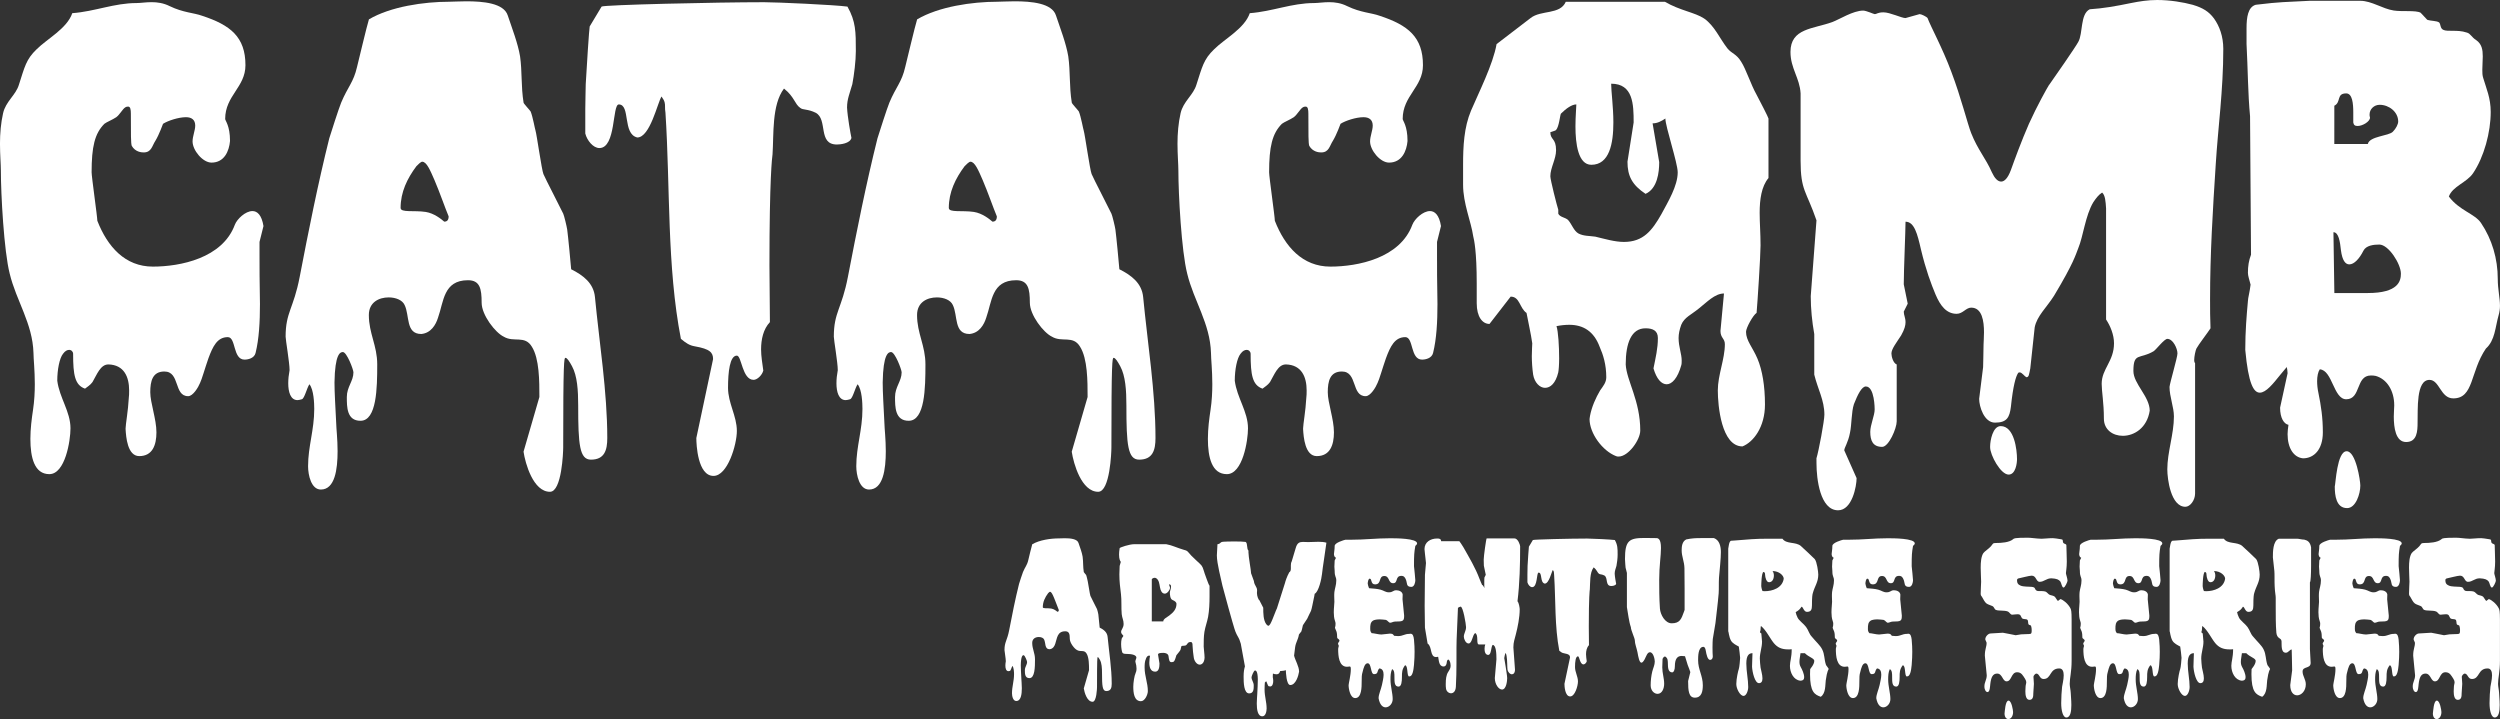 <?xml version="1.0" encoding="UTF-8" standalone="no"?>
<!-- Created with Inkscape (http://www.inkscape.org/) -->

<svg
   width="96.063mm"
   height="27.632mm"
   viewBox="0 0 96.063 27.632"
   version="1.1"
   id="svg5"
   xmlns="http://www.w3.org/2000/svg"
   xmlns:svg="http://www.w3.org/2000/svg">
  <rect x="0" y="0" width="96.063" height="27.632" fill="#333333" stroke="none"/>
  <defs
     id="defs2" />
  <g
     id="layer1"
     transform="translate(-43.644,-130.222)">
    <g
       aria-label="CATACOMB"
       id="text1516"
       style="font-size:16.933px;font-family:'Pieces NFI';-inkscape-font-specification:'Pieces NFI, Normal';fill:#ffffff;stroke-width:0.265">
      <path
         d="m 47.81,144.225 c 0.61,0.017 0.796,0.491 0.796,0.999 0,0.102 0,0.203 -0.017,0.339 -0.017,0.389 -0.119,0.982 -0.119,1.118 v 0.034 c 0.017,0.288 0.068,1.033 0.525,1.033 0.508,0 0.66,-0.423 0.66,-0.914 0,-0.508 -0.237,-1.135 -0.237,-1.541 0,-0.423 0.085,-0.796 0.542,-0.796 0.61,0 0.356,0.948 0.914,0.948 0.186,0 0.389,-0.339 0.457,-0.508 0.068,-0.135 0.186,-0.559 0.322,-0.948 0.169,-0.457 0.339,-0.813 0.745,-0.813 0.322,0 0.186,0.864 0.643,0.864 0.135,0 0.373,-0.051 0.423,-0.254 0.135,-0.542 0.169,-1.202 0.169,-1.88 -0.017,-0.897 -0.017,-1.405 -0.017,-1.863 v -0.525 l 0.152,-0.61 c -0.068,-0.423 -0.237,-0.576 -0.423,-0.576 -0.271,0 -0.593,0.305 -0.677,0.525 -0.474,1.287 -2.1,1.609 -3.15,1.609 -1.067,0 -1.744,-0.762 -2.134,-1.761 0,-0.152 -0.22,-1.693 -0.22,-1.863 0,-0.982 0.119,-1.49 0.491,-1.863 0.085,-0.068 0.305,-0.152 0.457,-0.254 0.135,-0.102 0.237,-0.305 0.339,-0.373 0.051,-0.034 0.085,-0.034 0.119,-0.034 0.085,0 0.102,0.119 0.102,0.271 0,0.813 0,1.135 0.034,1.236 0.135,0.237 0.373,0.254 0.457,0.254 0.305,0 0.322,-0.254 0.457,-0.457 0.135,-0.22 0.288,-0.643 0.288,-0.643 0.186,-0.119 0.593,-0.254 0.881,-0.254 0.22,0 0.356,0.102 0.356,0.322 0,0.186 -0.102,0.406 -0.102,0.61 0,0.339 0.389,0.813 0.728,0.813 0.491,0 0.677,-0.44 0.711,-0.83 0,-0.593 -0.186,-0.779 -0.186,-0.847 0,-0.897 0.779,-1.219 0.779,-2.066 0,-1.084 -0.576,-1.541 -1.659,-1.897 -0.322,-0.119 -0.728,-0.119 -1.253,-0.373 -0.237,-0.119 -0.474,-0.152 -0.694,-0.152 -0.22,0 -0.423,0.034 -0.576,0.034 -0.864,0 -1.592,0.322 -2.472,0.389 -0.203,0.593 -0.965,0.982 -1.372,1.389 -0.406,0.389 -0.457,0.677 -0.677,1.355 -0.119,0.406 -0.508,0.643 -0.61,1.101 -0.085,0.373 -0.119,0.779 -0.119,1.168 0,0.423 0.034,0.796 0.034,1.033 0,0.914 0.119,3.099 0.339,3.962 0.254,1.05 0.881,1.913 0.914,3.048 0,0.22 0.051,0.66 0.051,1.202 0,0.305 -0.017,0.643 -0.068,0.982 -0.051,0.339 -0.102,0.728 -0.102,1.118 0,0.711 0.152,1.355 0.728,1.355 0.61,0 0.813,-1.287 0.813,-1.761 0,-0.643 -0.423,-1.168 -0.508,-1.829 0,-0.423 0.085,-0.864 0.22,-1.033 0.085,-0.119 0.169,-0.152 0.237,-0.152 0.085,0 0.152,0.068 0.152,0.152 0,0.813 0.068,1.202 0.457,1.338 0.085,-0.068 0.203,-0.135 0.288,-0.254 0.169,-0.288 0.305,-0.677 0.61,-0.677 z"
         id="path1768" />
      <path
         d="m 63.761,147.578 c 0.068,0.457 0.373,1.541 1.016,1.541 0.457,0 0.508,-1.541 0.508,-1.693 0,-3.336 0.034,-3.454 0.085,-3.454 0.068,0 0.152,0.135 0.254,0.322 0.203,0.373 0.237,0.931 0.237,1.507 0,1.507 0.051,2.083 0.491,2.083 0.525,0 0.627,-0.373 0.627,-0.83 0,-1.778 -0.305,-3.658 -0.474,-5.419 -0.051,-0.525 -0.44,-0.83 -0.914,-1.067 -0.017,-0.22 -0.119,-1.287 -0.152,-1.524 -0.017,-0.119 -0.119,-0.542 -0.152,-0.61 -0.068,-0.152 -0.694,-1.355 -0.762,-1.524 -0.068,-0.169 -0.254,-1.507 -0.305,-1.676 -0.017,-0.034 -0.102,-0.525 -0.186,-0.728 -0.017,-0.034 -0.271,-0.305 -0.271,-0.339 -0.102,-0.627 -0.051,-1.185 -0.135,-1.778 -0.085,-0.508 -0.305,-1.067 -0.474,-1.575 -0.152,-0.474 -0.948,-0.542 -1.592,-0.542 -0.271,0 -0.508,0.017 -0.66,0.017 -0.965,0 -2.252,0.186 -3.082,0.677 -0.085,0.271 -0.389,1.558 -0.457,1.829 -0.135,0.593 -0.356,0.762 -0.61,1.372 -0.085,0.203 -0.389,1.151 -0.457,1.372 -0.44,1.761 -0.796,3.556 -1.135,5.317 -0.237,1.236 -0.542,1.355 -0.542,2.303 0,0.119 0.152,0.999 0.152,1.287 -0.034,0.186 -0.051,0.339 -0.051,0.508 0,0.322 0.085,0.643 0.356,0.643 0.051,0 0.102,-0.017 0.169,-0.034 0.102,-0.034 0.186,-0.423 0.288,-0.576 0.169,0.203 0.186,0.745 0.186,0.948 0,0.813 -0.237,1.439 -0.237,2.201 0,0.339 0.119,0.897 0.491,0.897 0.542,0 0.643,-0.779 0.643,-1.473 0,-0.457 -0.051,-0.897 -0.051,-1.033 -0.034,-0.694 -0.068,-1.219 -0.068,-1.609 0.017,-1.101 0.22,-1.168 0.322,-1.168 0.152,0 0.406,0.677 0.406,0.779 0,0.339 -0.254,0.559 -0.254,0.948 0,0.389 0,0.914 0.525,0.914 0.627,0 0.643,-1.27 0.643,-2.167 0,-0.728 -0.322,-1.185 -0.322,-1.897 0,-0.491 0.389,-0.677 0.762,-0.677 0.271,0 0.525,0.102 0.61,0.288 0.203,0.406 0.034,1.118 0.643,1.118 0.373,-0.034 0.559,-0.356 0.643,-0.627 0.22,-0.61 0.203,-1.439 1.151,-1.439 0.457,0 0.525,0.322 0.525,0.864 0,0.474 0.525,1.151 0.847,1.304 0.389,0.237 0.813,-0.068 1.084,0.389 0.288,0.457 0.288,1.321 0.288,1.93 z m -4.724,-9.364 c 0,-0.61 0.254,-1.135 0.61,-1.609 0.068,-0.068 0.169,-0.169 0.22,-0.169 0.169,0 0.305,0.322 0.474,0.711 0.203,0.474 0.406,1.067 0.542,1.389 0,0.152 -0.068,0.203 -0.169,0.203 -0.119,-0.102 -0.389,-0.322 -0.711,-0.373 -0.44,-0.068 -0.965,0.034 -0.965,-0.152 z"
         id="path1770" />
      <path
         d="m 73.21,140.432 c 0,-3.387 0.102,-4.149 0.119,-4.284 0.051,-0.762 -0.034,-1.897 0.44,-2.523 0.406,0.322 0.406,0.593 0.627,0.745 0.102,0.085 0.288,0.034 0.593,0.186 0.474,0.254 0.068,1.219 0.813,1.219 0.119,0 0.508,-0.034 0.559,-0.254 -0.034,-0.152 -0.152,-0.813 -0.169,-1.168 0,-0.322 0.102,-0.542 0.203,-0.897 0.068,-0.356 0.135,-0.897 0.135,-1.27 0,-0.745 0,-1.135 -0.322,-1.71 -0.491,-0.068 -2.726,-0.169 -3.2,-0.169 -1.829,0 -6.215,0.102 -6.248,0.169 l -0.457,0.762 c -0.017,0.051 -0.119,1.592 -0.152,2.218 0,0.068 -0.017,0.728 -0.017,0.948 v 0.948 c 0.068,0.271 0.305,0.559 0.542,0.559 0.643,0 0.491,-1.676 0.745,-1.676 0.457,0 0.135,1.135 0.711,1.27 0.491,0 0.779,-1.338 0.931,-1.575 0.135,0.186 0.135,0.271 0.135,0.389 0,0.068 0,0.135 0.017,0.237 0.186,2.879 0.051,5.893 0.593,8.687 0.186,0.152 0.322,0.254 0.542,0.288 0.576,0.102 0.694,0.237 0.694,0.491 l -0.643,3.031 c 0,0.254 0.051,1.456 0.66,1.456 0.542,0 0.897,-1.202 0.897,-1.727 0,-0.576 -0.339,-1.067 -0.339,-1.659 0,-0.61 0.068,-1.236 0.339,-1.236 0.186,0 0.203,0.931 0.643,0.931 0.135,0 0.322,-0.169 0.373,-0.356 -0.034,-0.271 -0.085,-0.542 -0.085,-0.813 0,-0.389 0.085,-0.779 0.339,-1.05 z"
         id="path1772" />
      <path
         d="m 84.826,147.578 c 0.068,0.457 0.373,1.541 1.016,1.541 0.457,0 0.508,-1.541 0.508,-1.693 0,-3.336 0.034,-3.454 0.085,-3.454 0.068,0 0.152,0.135 0.254,0.322 0.203,0.373 0.237,0.931 0.237,1.507 0,1.507 0.051,2.083 0.491,2.083 0.525,0 0.627,-0.373 0.627,-0.83 0,-1.778 -0.305,-3.658 -0.474,-5.419 -0.051,-0.525 -0.44,-0.83 -0.914,-1.067 -0.017,-0.22 -0.119,-1.287 -0.152,-1.524 -0.017,-0.119 -0.119,-0.542 -0.152,-0.61 -0.068,-0.152 -0.694,-1.355 -0.762,-1.524 -0.068,-0.169 -0.254,-1.507 -0.305,-1.676 -0.017,-0.034 -0.102,-0.525 -0.186,-0.728 -0.017,-0.034 -0.271,-0.305 -0.271,-0.339 -0.102,-0.627 -0.051,-1.185 -0.135,-1.778 -0.085,-0.508 -0.305,-1.067 -0.474,-1.575 -0.152,-0.474 -0.948,-0.542 -1.592,-0.542 -0.271,0 -0.508,0.017 -0.66,0.017 -0.965,0 -2.252,0.186 -3.082,0.677 -0.085,0.271 -0.389,1.558 -0.457,1.829 -0.135,0.593 -0.356,0.762 -0.61,1.372 -0.085,0.203 -0.389,1.151 -0.457,1.372 -0.44,1.761 -0.796,3.556 -1.135,5.317 -0.237,1.236 -0.542,1.355 -0.542,2.303 0,0.119 0.152,0.999 0.152,1.287 -0.034,0.186 -0.051,0.339 -0.051,0.508 0,0.322 0.085,0.643 0.356,0.643 0.051,0 0.102,-0.017 0.169,-0.034 0.102,-0.034 0.186,-0.423 0.288,-0.576 0.169,0.203 0.186,0.745 0.186,0.948 0,0.813 -0.237,1.439 -0.237,2.201 0,0.339 0.119,0.897 0.491,0.897 0.542,0 0.643,-0.779 0.643,-1.473 0,-0.457 -0.051,-0.897 -0.051,-1.033 -0.034,-0.694 -0.068,-1.219 -0.068,-1.609 0.017,-1.101 0.22,-1.168 0.322,-1.168 0.152,0 0.406,0.677 0.406,0.779 0,0.339 -0.254,0.559 -0.254,0.948 0,0.389 0,0.914 0.525,0.914 0.627,0 0.643,-1.27 0.643,-2.167 0,-0.728 -0.322,-1.185 -0.322,-1.897 0,-0.491 0.389,-0.677 0.762,-0.677 0.271,0 0.525,0.102 0.61,0.288 0.203,0.406 0.034,1.118 0.643,1.118 0.373,-0.034 0.559,-0.356 0.643,-0.627 0.22,-0.61 0.203,-1.439 1.151,-1.439 0.457,0 0.525,0.322 0.525,0.864 0,0.474 0.525,1.151 0.847,1.304 0.389,0.237 0.813,-0.068 1.084,0.389 0.288,0.457 0.288,1.321 0.288,1.93 z m -4.724,-9.364 c 0,-0.61 0.254,-1.135 0.61,-1.609 0.068,-0.068 0.169,-0.169 0.22,-0.169 0.169,0 0.305,0.322 0.474,0.711 0.203,0.474 0.406,1.067 0.542,1.389 0,0.152 -0.068,0.203 -0.169,0.203 -0.119,-0.102 -0.389,-0.322 -0.711,-0.373 -0.44,-0.068 -0.965,0.034 -0.965,-0.152 z"
         id="path1774" />
      <path
         d="m 93.056,144.225 c 0.61,0.017 0.796,0.491 0.796,0.999 0,0.102 0,0.203 -0.017,0.339 -0.017,0.389 -0.119,0.982 -0.119,1.118 v 0.034 c 0.017,0.288 0.068,1.033 0.525,1.033 0.508,0 0.66,-0.423 0.66,-0.914 0,-0.508 -0.237,-1.135 -0.237,-1.541 0,-0.423 0.085,-0.796 0.542,-0.796 0.61,0 0.356,0.948 0.914,0.948 0.186,0 0.389,-0.339 0.457,-0.508 0.068,-0.135 0.186,-0.559 0.322,-0.948 0.169,-0.457 0.339,-0.813 0.745,-0.813 0.322,0 0.186,0.864 0.643,0.864 0.135,0 0.373,-0.051 0.423,-0.254 0.135,-0.542 0.169,-1.202 0.169,-1.88 -0.017,-0.897 -0.017,-1.405 -0.017,-1.863 v -0.525 l 0.152,-0.61 c -0.068,-0.423 -0.237,-0.576 -0.423,-0.576 -0.271,0 -0.593,0.305 -0.677,0.525 -0.474,1.287 -2.1,1.609 -3.15,1.609 -1.067,0 -1.744,-0.762 -2.134,-1.761 0,-0.152 -0.22,-1.693 -0.22,-1.863 0,-0.982 0.119,-1.49 0.491,-1.863 0.085,-0.068 0.305,-0.152 0.457,-0.254 0.135,-0.102 0.237,-0.305 0.339,-0.373 0.051,-0.034 0.085,-0.034 0.119,-0.034 0.085,0 0.102,0.119 0.102,0.271 0,0.813 0,1.135 0.034,1.236 0.135,0.237 0.373,0.254 0.457,0.254 0.305,0 0.322,-0.254 0.457,-0.457 0.135,-0.22 0.288,-0.643 0.288,-0.643 0.186,-0.119 0.593,-0.254 0.881,-0.254 0.22,0 0.356,0.102 0.356,0.322 0,0.186 -0.102,0.406 -0.102,0.61 0,0.339 0.389,0.813 0.728,0.813 0.491,0 0.677,-0.44 0.711,-0.83 0,-0.593 -0.186,-0.779 -0.186,-0.847 0,-0.897 0.779,-1.219 0.779,-2.066 0,-1.084 -0.576,-1.541 -1.659,-1.897 -0.322,-0.119 -0.728,-0.119 -1.253,-0.373 -0.237,-0.119 -0.474,-0.152 -0.694,-0.152 -0.22,0 -0.423,0.034 -0.576,0.034 -0.864,0 -1.592,0.322 -2.472,0.389 -0.203,0.593 -0.965,0.982 -1.372,1.389 -0.406,0.389 -0.457,0.677 -0.677,1.355 -0.119,0.406 -0.508,0.643 -0.61,1.101 -0.085,0.373 -0.119,0.779 -0.119,1.168 0,0.423 0.034,0.796 0.034,1.033 0,0.914 0.119,3.099 0.339,3.962 0.254,1.05 0.881,1.913 0.914,3.048 0,0.22 0.051,0.66 0.051,1.202 0,0.305 -0.017,0.643 -0.068,0.982 -0.051,0.339 -0.102,0.728 -0.102,1.118 0,0.711 0.152,1.355 0.728,1.355 0.61,0 0.813,-1.287 0.813,-1.761 0,-0.643 -0.423,-1.168 -0.508,-1.829 0,-0.423 0.085,-0.864 0.22,-1.033 0.085,-0.119 0.169,-0.152 0.237,-0.152 0.085,0 0.152,0.068 0.152,0.152 0,0.813 0.068,1.202 0.457,1.338 0.085,-0.068 0.203,-0.135 0.288,-0.254 0.169,-0.288 0.305,-0.677 0.61,-0.677 z"
         id="path1776" />
      <path
         d="m 104.74,146.207 c 0,0.034 -0.017,0.068 -0.017,0.119 0,0.542 0.491,1.219 1.016,1.422 0.034,0.017 0.068,0.017 0.102,0.017 0.373,0 0.83,-0.643 0.83,-0.999 0,-1.151 -0.525,-1.913 -0.559,-2.54 0,-0.83 0.22,-1.389 0.762,-1.389 0.271,0 0.474,0.085 0.474,0.373 0,0.406 -0.085,0.745 -0.169,1.168 0.119,0.406 0.305,0.61 0.508,0.61 0.203,0 0.423,-0.237 0.559,-0.728 0.017,-0.051 0.017,-0.119 0.017,-0.186 0,-0.254 -0.119,-0.525 -0.119,-0.864 0,-0.152 0.034,-0.322 0.102,-0.508 0.119,-0.288 0.389,-0.389 0.677,-0.627 0.305,-0.237 0.61,-0.576 0.965,-0.576 l -0.135,1.439 c 0,0.271 0.169,0.288 0.169,0.508 0,0.576 -0.271,1.185 -0.271,1.778 0,0.576 0.135,2.151 0.948,2.151 0.423,-0.169 0.864,-0.745 0.864,-1.609 0,-0.711 -0.102,-1.321 -0.288,-1.761 -0.186,-0.44 -0.44,-0.694 -0.44,-1.033 0,-0.152 0.271,-0.643 0.406,-0.728 0.034,-0.373 0.152,-2.201 0.152,-2.591 0,-0.474 -0.034,-0.864 -0.034,-1.253 0,-0.508 0.068,-1.016 0.339,-1.338 v -2.286 c 0,-0.034 -0.322,-0.66 -0.457,-0.914 -0.22,-0.389 -0.406,-0.982 -0.593,-1.27 -0.186,-0.305 -0.356,-0.305 -0.525,-0.508 -0.305,-0.389 -0.491,-0.864 -0.897,-1.151 -0.356,-0.237 -0.931,-0.305 -1.507,-0.643 h -3.81 c -0.22,0.508 -0.948,0.305 -1.355,0.627 l -1.304,0.999 c -0.135,0.779 -0.694,1.88 -0.982,2.557 -0.271,0.643 -0.305,1.372 -0.305,2.083 v 0.762 c 0,0.728 0.305,1.405 0.389,1.981 0.034,0.135 0.135,0.576 0.135,1.812 v 0.762 c 0,0.525 0.22,0.796 0.491,0.796 l 0.813,-1.05 c 0.356,0 0.339,0.44 0.61,0.627 0.068,0.373 0.169,0.796 0.22,1.168 0,0.085 -0.017,0.271 -0.017,0.491 0,0.22 0.017,0.474 0.051,0.711 0.051,0.305 0.254,0.508 0.457,0.508 0.203,0 0.406,-0.169 0.508,-0.593 0.017,-0.085 0.034,-0.288 0.034,-0.542 0,-0.457 -0.034,-1.033 -0.102,-1.236 0.169,-0.034 0.339,-0.051 0.491,-0.051 0.542,0 0.948,0.254 1.168,0.847 0.135,0.305 0.254,0.677 0.254,1.168 0,0.203 -0.119,0.339 -0.237,0.508 -0.169,0.288 -0.322,0.627 -0.389,0.982 z m -1.219,-7.925 c -0.051,-0.152 -0.305,-1.151 -0.305,-1.287 0,-0.322 0.22,-0.66 0.22,-0.999 0,-0.474 -0.22,-0.389 -0.22,-0.694 0.169,-0.051 0.203,-0.068 0.22,-0.085 0.119,-0.135 0.152,-0.576 0.186,-0.627 0.203,-0.203 0.423,-0.356 0.593,-0.356 0,0.119 -0.034,0.457 -0.034,0.847 0,0.66 0.102,1.473 0.61,1.473 0.694,0 0.847,-0.813 0.847,-1.626 0,-0.593 -0.085,-1.202 -0.085,-1.49 0.847,0 0.864,0.796 0.864,1.49 l -0.237,1.507 c 0,0.559 0.186,0.897 0.694,1.236 0.457,-0.203 0.525,-0.83 0.525,-1.219 l -0.254,-1.49 c 0.186,0 0.339,-0.085 0.491,-0.186 0,0.305 0.474,1.71 0.474,2.066 0,0.525 -0.373,1.135 -0.627,1.609 -0.356,0.627 -0.694,1.067 -1.439,1.067 -0.356,0 -0.745,-0.119 -1.101,-0.203 -0.237,-0.034 -0.44,-0.017 -0.643,-0.119 -0.186,-0.102 -0.254,-0.356 -0.406,-0.525 -0.119,-0.102 -0.305,-0.102 -0.373,-0.237 z"
         id="path1778" />
      <path
         d="m 113.443,148.035 c 0,0.576 0.135,1.795 0.83,1.795 0.542,0 0.711,-0.931 0.711,-1.236 l -0.474,-1.067 c 0,-0.102 0.152,-0.305 0.22,-0.677 0.068,-0.305 0.051,-0.796 0.152,-1.101 0.152,-0.389 0.305,-0.677 0.457,-0.677 0.339,0 0.339,0.864 0.339,0.881 0,0.237 -0.169,0.593 -0.169,0.864 0,0.339 0.102,0.576 0.457,0.576 0.254,0 0.559,-0.711 0.559,-0.982 v -2.184 c -0.135,-0.051 -0.203,-0.305 -0.203,-0.423 0,-0.169 0.186,-0.406 0.373,-0.694 0.135,-0.237 0.169,-0.389 0.169,-0.508 0,-0.169 -0.068,-0.271 -0.068,-0.406 l 0.152,-0.305 -0.152,-0.745 c 0,-0.542 0.068,-2.049 0.068,-2.405 0.339,0 0.457,0.474 0.593,1.067 0.186,0.779 0.389,1.321 0.559,1.727 0.186,0.44 0.423,0.745 0.813,0.745 0.237,0 0.356,-0.237 0.559,-0.237 0.423,0 0.491,0.525 0.491,0.948 0,0.203 -0.017,0.389 -0.017,0.474 0,0.203 -0.017,0.813 -0.017,0.864 l -0.152,1.219 c 0,0.288 0.186,0.914 0.61,0.914 0.457,0 0.559,-0.203 0.61,-0.61 0.085,-0.813 0.186,-1.151 0.271,-1.287 0.017,-0.034 0.051,-0.034 0.068,-0.034 0.085,0 0.186,0.152 0.254,0.186 0.102,0 0.102,-0.102 0.152,-0.339 l 0.169,-1.575 c 0.085,-0.44 0.457,-0.762 0.745,-1.219 0.762,-1.27 0.83,-1.575 0.931,-1.829 0.186,-0.44 0.271,-1.253 0.576,-1.761 0.102,-0.152 0.203,-0.288 0.339,-0.373 0.119,0.102 0.135,0.339 0.152,0.61 v 4.267 c 0.169,0.254 0.305,0.593 0.305,0.914 0,0.694 -0.474,0.982 -0.474,1.558 0,0.288 0.085,0.728 0.085,1.338 0,0.423 0.339,0.66 0.728,0.66 0.44,0 0.931,-0.305 1.033,-0.965 0,-0.542 -0.627,-1.033 -0.627,-1.524 0,-0.728 0.237,-0.44 0.779,-0.762 0.102,-0.068 0.406,-0.474 0.525,-0.474 0.22,0 0.389,0.373 0.389,0.559 0,0.152 -0.288,1.118 -0.305,1.287 0,0.373 0.169,0.779 0.169,1.135 0,0.677 -0.254,1.372 -0.254,2.032 0,0.373 0.135,1.439 0.694,1.439 0.186,0 0.373,-0.254 0.373,-0.508 v -5.012 c -0.017,-0.017 -0.034,-0.051 -0.034,-0.119 0,-0.135 0.051,-0.373 0.085,-0.44 0.068,-0.135 0.457,-0.643 0.542,-0.779 -0.017,-0.373 -0.017,-0.745 -0.017,-1.118 0,-1.727 0.102,-3.404 0.22,-5.215 0.085,-1.372 0.288,-2.811 0.288,-4.403 0,-0.491 -0.152,-0.881 -0.356,-1.168 -0.203,-0.271 -0.423,-0.406 -0.813,-0.525 -0.373,-0.102 -0.881,-0.186 -1.372,-0.186 -0.356,0 -0.677,0.051 -1.016,0.119 -0.576,0.119 -1.05,0.203 -1.575,0.237 -0.373,0.186 -0.254,0.931 -0.44,1.253 -0.085,0.169 -0.931,1.389 -1.101,1.626 0,0.017 -0.017,0.017 -0.017,0.017 -0.085,0.135 -0.474,0.83 -0.779,1.507 -0.288,0.66 -0.542,1.355 -0.694,1.778 -0.119,0.322 -0.254,0.44 -0.373,0.44 -0.135,0 -0.254,-0.135 -0.356,-0.356 -0.237,-0.542 -0.542,-0.864 -0.796,-1.507 -0.135,-0.339 -0.389,-1.372 -0.762,-2.354 -0.339,-0.914 -0.796,-1.744 -0.914,-2.066 -0.034,-0.051 -0.237,-0.152 -0.305,-0.152 l -0.542,0.152 c -0.152,0 -0.593,-0.22 -0.847,-0.22 -0.22,0 -0.254,0.068 -0.339,0.068 -0.034,0 -0.322,-0.135 -0.44,-0.135 -0.389,0 -0.914,0.339 -1.185,0.44 -0.745,0.271 -1.609,0.237 -1.609,1.151 0,0.627 0.356,0.999 0.389,1.592 v 2.591 c 0,1.151 0.22,1.151 0.61,2.286 l -0.22,2.913 c 0,0.491 0.051,0.982 0.135,1.456 v 1.558 c 0.135,0.559 0.389,0.982 0.389,1.541 0,0.237 -0.22,1.405 -0.305,1.676 z m 6.672,-0.627 c 0,0.305 0.406,1.05 0.711,1.05 0.271,0 0.322,-0.44 0.322,-0.593 0,-0.356 -0.102,-1.27 -0.627,-1.27 -0.305,0 -0.406,0.559 -0.406,0.779 z"
         id="path1780" />
      <path
         d="m 130.14,140.009 c -0.085,0.22 -0.119,0.44 -0.119,0.694 0,0.119 0.051,0.254 0.102,0.457 -0.034,0.288 -0.102,0.525 -0.102,0.627 -0.051,0.559 -0.102,1.168 -0.102,1.88 0.119,1.304 0.322,1.643 0.559,1.643 0.237,0 0.508,-0.339 0.779,-0.677 l 0.254,-0.305 v -0.017 c 0.017,0.085 0.034,0.169 0.034,0.254 l -0.288,1.321 c 0,0.406 0.152,0.627 0.322,0.66 -0.017,0.135 -0.034,0.237 -0.034,0.356 0,0.542 0.237,0.897 0.593,0.931 0.423,0 0.762,-0.339 0.762,-0.999 0,-0.559 -0.068,-1.016 -0.169,-1.507 -0.034,-0.152 -0.051,-0.322 -0.051,-0.457 0,-0.186 0.034,-0.356 0.102,-0.457 0.491,0.034 0.525,1.151 1.016,1.151 0.576,0 0.356,-0.914 0.948,-0.914 0.051,0 0.119,0 0.186,0.017 0.423,0.119 0.711,0.559 0.711,1.135 0,0.102 -0.017,0.254 -0.017,0.423 0,0.423 0.068,0.982 0.474,0.982 0.423,0 0.44,-0.423 0.44,-0.745 0.017,-0.491 -0.068,-1.643 0.457,-1.643 0.389,0 0.423,0.711 0.914,0.711 0.796,0 0.643,-1.016 1.253,-1.913 0.356,-0.322 0.356,-0.813 0.491,-1.287 0.034,-0.119 0.051,-0.237 0.051,-0.356 0,-0.305 -0.085,-0.643 -0.085,-1.033 0,-0.779 -0.22,-1.524 -0.643,-2.151 -0.237,-0.356 -0.83,-0.474 -1.236,-1.016 0.135,-0.389 0.694,-0.542 0.931,-0.897 0.423,-0.627 0.677,-1.575 0.677,-2.354 0,-0.542 -0.169,-0.897 -0.288,-1.304 -0.034,-0.102 -0.034,-0.203 -0.034,-0.322 l 0.017,-0.508 c 0,-0.254 -0.034,-0.474 -0.254,-0.627 -0.169,-0.102 -0.22,-0.254 -0.356,-0.288 -0.203,-0.068 -0.389,-0.068 -0.542,-0.068 -0.152,0 -0.288,0 -0.356,-0.034 -0.135,-0.051 -0.102,-0.22 -0.169,-0.288 -0.102,-0.068 -0.305,-0.051 -0.457,-0.102 l -0.254,-0.271 c -0.186,-0.102 -0.711,-0.034 -1.033,-0.085 -0.44,-0.068 -0.847,-0.373 -1.287,-0.373 h -1.947 c -0.948,0.051 -1.084,0.034 -2.066,0.152 -0.305,0.085 -0.356,0.491 -0.356,0.897 v 0.61 c 0.051,0.948 0.051,1.897 0.135,2.777 z m 3.167,-0.864 c 0.203,0 0.254,0.373 0.288,0.694 0.051,0.389 0.169,0.542 0.322,0.542 0.186,0 0.389,-0.22 0.542,-0.525 0.102,-0.203 0.389,-0.237 0.61,-0.237 0.356,0 0.83,0.745 0.83,1.118 0,0.271 -0.085,0.745 -1.27,0.745 h -1.287 z m 0.034,-4.86 c 0.271,-0.135 0.068,-0.474 0.457,-0.474 0.237,0 0.271,0.389 0.271,0.728 v 0.389 c 0.017,0.102 0.068,0.135 0.169,0.135 0.186,0 0.474,-0.169 0.474,-0.322 -0.017,-0.051 -0.017,-0.085 -0.017,-0.119 0,-0.203 0.169,-0.373 0.389,-0.373 0.356,0 0.711,0.271 0.711,0.643 0,0.102 -0.085,0.271 -0.203,0.389 -0.152,0.169 -0.897,0.169 -0.965,0.474 h -1.287 z m 0.474,13.276 c -0.373,0 -0.423,1.253 -0.457,1.355 0,0.339 0.051,0.83 0.474,0.83 0.339,0 0.508,-0.559 0.508,-0.864 0,-0.186 -0.169,-1.321 -0.525,-1.321 z"
         id="path1782" />
    </g>
    <g
       aria-label="Adventure Series"
       id="text1630"
       style="font-size:5.644px;font-family:'Pieces NFI';-inkscape-font-specification:'Pieces NFI, Normal';fill:#ffffff;stroke-width:0.265">
      <path
         d="m 85.289,156.674 c 0.023,0.152 0.124,0.514 0.339,0.514 0.152,0 0.169,-0.514 0.169,-0.564 0,-1.112 0.011,-1.151 0.028,-1.151 0.023,0 0.051,0.045 0.085,0.107 0.068,0.124 0.079,0.31 0.079,0.502 0,0.502 0.017,0.694 0.164,0.694 0.175,0 0.209,-0.124 0.209,-0.277 0,-0.593 -0.102,-1.219 -0.158,-1.806 -0.017,-0.175 -0.147,-0.277 -0.305,-0.356 -0.006,-0.073 -0.04,-0.429 -0.051,-0.508 -0.006,-0.04 -0.04,-0.181 -0.051,-0.203 -0.023,-0.051 -0.231,-0.452 -0.254,-0.508 -0.023,-0.056 -0.085,-0.502 -0.102,-0.559 -0.006,-0.011 -0.034,-0.175 -0.062,-0.243 -0.006,-0.011 -0.09,-0.102 -0.09,-0.113 -0.034,-0.209 -0.017,-0.395 -0.045,-0.593 -0.028,-0.169 -0.102,-0.356 -0.158,-0.525 -0.051,-0.158 -0.316,-0.181 -0.531,-0.181 -0.09,0 -0.169,0.006 -0.22,0.006 -0.322,0 -0.751,0.062 -1.027,0.226 -0.028,0.09 -0.13,0.519 -0.152,0.61 -0.045,0.198 -0.119,0.254 -0.203,0.457 -0.028,0.068 -0.13,0.384 -0.152,0.457 -0.147,0.587 -0.265,1.185 -0.378,1.772 -0.079,0.412 -0.181,0.452 -0.181,0.768 0,0.04 0.051,0.333 0.051,0.429 -0.011,0.062 -0.017,0.113 -0.017,0.169 0,0.107 0.028,0.214 0.119,0.214 0.017,0 0.034,-0.006 0.056,-0.011 0.034,-0.011 0.062,-0.141 0.096,-0.192 0.056,0.068 0.062,0.248 0.062,0.316 0,0.271 -0.079,0.48 -0.079,0.734 0,0.113 0.04,0.299 0.164,0.299 0.181,0 0.214,-0.26 0.214,-0.491 0,-0.152 -0.017,-0.299 -0.017,-0.344 -0.011,-0.231 -0.023,-0.406 -0.023,-0.536 0.006,-0.367 0.073,-0.389 0.107,-0.389 0.051,0 0.135,0.226 0.135,0.26 0,0.113 -0.085,0.186 -0.085,0.316 0,0.13 0,0.305 0.175,0.305 0.209,0 0.214,-0.423 0.214,-0.722 0,-0.243 -0.107,-0.395 -0.107,-0.632 0,-0.164 0.13,-0.226 0.254,-0.226 0.09,0 0.175,0.034 0.203,0.096 0.068,0.135 0.011,0.373 0.214,0.373 0.124,-0.011 0.186,-0.119 0.214,-0.209 0.073,-0.203 0.068,-0.48 0.384,-0.48 0.152,0 0.175,0.107 0.175,0.288 0,0.158 0.175,0.384 0.282,0.435 0.13,0.079 0.271,-0.023 0.361,0.13 0.096,0.152 0.096,0.44 0.096,0.643 z m -1.575,-3.121 c 0,-0.203 0.085,-0.378 0.203,-0.536 0.023,-0.023 0.056,-0.056 0.073,-0.056 0.056,0 0.102,0.107 0.158,0.237 0.068,0.158 0.135,0.356 0.181,0.463 0,0.051 -0.023,0.068 -0.056,0.068 -0.04,-0.034 -0.13,-0.107 -0.237,-0.124 -0.147,-0.023 -0.322,0.011 -0.322,-0.051 z"
         id="path1737" />
      <path
         d="m 87.676,155.534 c 0.023,-0.056 0.056,-0.119 0.119,-0.119 0.011,0 0.028,0 0.04,0.006 -0.011,0.062 -0.028,0.158 -0.028,0.26 0,0.175 0.045,0.35 0.226,0.35 0.141,0 0.164,-0.169 0.164,-0.316 l -0.056,-0.344 c 0.006,-0.057 0.09,-0.062 0.22,-0.062 0.056,0 0.164,0.028 0.181,0.113 0.023,0.164 0.034,0.243 0.113,0.243 0.017,0 0.04,0 0.068,-0.011 0.045,-0.006 0.073,-0.079 0.124,-0.254 0.045,-0.062 0.124,-0.141 0.158,-0.209 0.045,-0.13 -0.011,-0.158 0.141,-0.158 0.079,0 0.096,-0.04 0.124,-0.079 0.04,-0.062 0.096,-0.062 0.124,-0.062 h 0.006 c 0.062,0 0.068,0.073 0.068,0.141 0.006,0.175 0.028,0.316 0.045,0.44 0.011,0.135 0.113,0.288 0.231,0.288 0.068,0 0.175,-0.056 0.186,-0.265 0,-0.147 -0.034,-0.344 -0.034,-0.429 0,-0.181 0,-0.384 0.028,-0.564 0.034,-0.203 0.102,-0.373 0.141,-0.576 0.045,-0.248 0.056,-0.531 0.056,-0.79 v -0.406 c -0.011,-0.017 -0.051,-0.085 -0.051,-0.102 -0.023,-0.051 -0.079,-0.214 -0.135,-0.367 -0.073,-0.22 -0.073,-0.277 -0.192,-0.384 -0.085,-0.079 -0.22,-0.203 -0.322,-0.305 -0.04,-0.045 -0.068,-0.079 -0.09,-0.102 -0.073,-0.085 -0.079,-0.09 -0.203,-0.124 -0.254,-0.073 -0.446,-0.175 -0.672,-0.214 h -1.23 c -0.186,0 -0.553,0.124 -0.559,0.152 -0.017,0.102 -0.023,0.181 -0.023,0.248 0,0.181 0.045,0.248 0.062,0.271 l 0.006,0.006 -0.045,0.158 c 0,0.011 -0.011,0.248 -0.011,0.322 0,0.271 0.028,0.497 0.062,0.768 0.028,0.214 0.006,0.531 0.028,0.762 0.017,0.158 0.073,0.226 0.073,0.378 0,0.152 -0.096,0.214 -0.096,0.305 0,0.023 0.006,0.045 0.023,0.073 0.023,0.034 0.056,0.062 0.062,0.073 0,0.045 -0.051,0.068 -0.062,0.113 -0.017,0.068 -0.023,0.135 -0.023,0.209 0,0.158 0.034,0.305 0.051,0.333 0.028,0.04 0.096,0.045 0.169,0.045 0.198,0 0.367,0.045 0.367,0.141 0,0.034 -0.04,0.102 -0.04,0.152 0.034,0.119 0.045,0.203 0.045,0.271 0,0.079 -0.017,0.135 -0.034,0.169 -0.051,0.107 -0.09,0.378 -0.09,0.525 0,0.231 0.028,0.559 0.294,0.559 0.152,0 0.265,-0.254 0.265,-0.389 0,-0.31 -0.124,-0.581 -0.124,-0.897 0,-0.096 0,-0.243 0.051,-0.344 z m 0.226,-1.428 v -1.626 c 0.011,-0.028 0.068,-0.056 0.107,-0.056 0.085,0 0.135,0.079 0.164,0.158 0.023,0.073 0.028,0.13 0.045,0.214 0.023,0.124 0.073,0.237 0.186,0.237 0.09,0 0.198,-0.141 0.198,-0.226 -0.006,-0.051 -0.04,-0.107 -0.04,-0.124 0,-0.006 0.006,-0.006 0.006,-0.006 0.056,0 0.073,0.034 0.073,0.085 0,0.079 -0.045,0.186 -0.045,0.22 0,0.09 0.011,0.26 0.102,0.294 0.09,0.04 0.152,0.085 0.152,0.152 0,0.209 -0.13,0.333 -0.277,0.446 -0.09,0.068 -0.231,0.13 -0.231,0.226 h -0.44 z"
         id="path1739" />
      <path
         d="m 91.481,155.828 c -0.028,0.096 -0.051,0.198 -0.051,0.395 0,0.22 0.006,0.643 0.214,0.643 0.175,0 0.175,-0.175 0.175,-0.305 0,-0.13 -0.085,-0.203 -0.085,-0.316 0,-0.034 0.085,-0.26 0.135,-0.26 0.034,0 0.102,0.023 0.107,0.333 0,0.186 -0.011,0.361 -0.023,0.593 0,0.045 -0.017,0.192 -0.017,0.344 0,0.231 0.034,0.491 0.214,0.491 0.124,0 0.164,-0.186 0.164,-0.299 0,-0.254 -0.079,-0.463 -0.079,-0.734 0,-0.068 0.006,-0.248 0.011,-0.265 l 0.051,-0.051 c 0.034,0.051 0.062,0.181 0.096,0.192 0.023,0.006 0.04,0.011 0.056,0.011 0.09,0 0.119,-0.113 0.119,-0.214 0,-0.056 -0.011,-0.107 -0.017,-0.141 0,-0.056 0,-0.096 0.006,-0.141 0.04,0.017 0.09,0.028 0.141,0.028 0.073,0 0.113,-0.045 0.135,-0.124 0.079,-0.006 0.152,-0.011 0.22,-0.034 0,0.057 0.017,0.57 0.169,0.57 0.214,0 0.316,-0.361 0.339,-0.514 0,-0.203 -0.147,-0.429 -0.192,-0.615 l 0.04,-0.322 c 0.028,-0.198 0.113,-0.282 0.147,-0.491 0,-0.011 0.085,-0.102 0.09,-0.113 0.028,-0.068 0.056,-0.231 0.062,-0.243 l 0.164,-0.248 c 0.023,-0.057 0.124,-0.254 0.147,-0.305 0.011,-0.023 0.045,-0.164 0.051,-0.203 0.011,-0.079 0.085,-0.378 0.09,-0.452 0.158,-0.079 0.265,-0.587 0.282,-0.762 0.017,-0.203 0.147,-0.993 0.169,-1.202 -0.096,-0.028 -0.203,-0.034 -0.305,-0.034 -0.186,0.006 -0.31,0.011 -0.395,0.011 -0.113,0 -0.158,-0.006 -0.203,-0.006 -0.13,0 -0.22,0.034 -0.277,0.237 -0.062,0.22 -0.147,0.497 -0.152,0.508 -0.028,0.051 -0.034,0.107 -0.034,0.158 v 0.107 c 0,0.068 -0.006,0.124 -0.062,0.158 -0.09,0.164 -0.147,0.339 -0.164,0.412 l -0.31,0.976 c -0.04,0.073 -0.107,0.271 -0.175,0.429 -0.056,0.13 -0.102,0.237 -0.158,0.237 -0.017,0 -0.051,-0.034 -0.073,-0.056 -0.119,-0.158 -0.119,-0.435 -0.119,-0.638 l -0.152,-0.294 c -0.028,0 -0.09,-0.152 -0.09,-0.271 0.006,-0.062 0.006,-0.079 0.006,-0.096 0,-0.152 -0.102,-0.175 -0.124,-0.367 l -0.107,-0.294 c 0,-0.107 -0.102,-0.638 -0.102,-0.818 0,-0.023 0,-0.034 0.006,-0.045 -0.085,-0.073 -0.028,-0.322 -0.124,-0.344 -0.062,-0.011 -0.243,-0.017 -0.423,-0.017 -0.181,0 -0.361,0.006 -0.429,0.011 -0.147,0.017 -0.073,0.073 -0.22,0.096 -0.006,0.056 -0.023,0.418 -0.023,0.429 0,0.316 0.164,0.909 0.214,1.163 0.373,1.389 0.474,1.705 0.502,1.772 0.056,0.141 0.113,0.209 0.152,0.305 0.017,0.045 0.034,0.09 0.051,0.152 z"
         id="path1741" />
      <path
         d="m 96.295,154.377 c 0,-0.124 0,-0.26 0.135,-0.322 0.085,-0.028 0.158,-0.034 0.226,-0.034 0.102,0 0.181,0.017 0.209,0.017 0.079,0 0.113,0.073 0.169,0.107 0.011,0.006 0.017,0.006 0.028,0.006 0.051,0 0.119,-0.045 0.186,-0.045 0.322,0 0.35,-0.023 0.35,-0.231 l -0.062,-0.627 c 0,-0.057 0,-0.113 0.006,-0.181 -0.017,-0.119 -0.147,-0.164 -0.248,-0.164 -0.124,0 -0.124,0.079 -0.282,0.079 -0.13,0 -0.192,-0.068 -0.322,-0.102 -0.119,-0.034 -0.305,-0.045 -0.44,-0.056 -0.017,-0.034 -0.051,-0.141 -0.051,-0.175 0,-0.057 0.023,-0.192 0.073,-0.192 0.102,0 0.028,0.22 0.209,0.22 0.265,0 0.119,-0.322 0.356,-0.322 0.209,0 0.141,0.277 0.339,0.277 0.198,0 0.068,-0.282 0.316,-0.282 0.102,0 0.141,0.062 0.175,0.147 0.056,0.13 0,0.277 0.209,0.277 0.119,0 0.152,-0.186 0.152,-0.254 0,-0.051 -0.04,-0.446 -0.051,-0.542 0,-0.423 0.006,-0.519 0.051,-0.779 0.028,-0.023 0.068,-0.062 0.068,-0.096 0,-0.198 -0.83,-0.198 -1.039,-0.198 -0.531,0 -0.96,0.057 -1.518,0.057 h -0.198 c -0.051,0.011 -0.412,0.113 -0.412,0.237 0,0.152 -0.028,0.254 -0.028,0.316 0.011,0.135 0.079,0.13 0.079,0.141 l -0.051,0.102 c 0,0.017 -0.011,0.181 -0.011,0.237 0,0.045 0.011,0.158 0.011,0.169 0,0.237 0.062,0.209 0.062,0.367 0,0.169 -0.056,0.299 -0.073,0.44 -0.006,0.056 -0.006,0.113 -0.006,0.164 0,0.102 0.006,0.186 0.006,0.214 0,0.079 -0.023,0.237 -0.023,0.401 0,0.113 0.011,0.231 0.045,0.327 0.017,0.045 0.023,0.079 0.023,0.107 0,0.119 -0.023,0.13 -0.023,0.158 0,0.017 0.017,0.045 0.056,0.141 0.023,0.062 0.028,0.158 0.028,0.226 0,0.073 0.085,0.051 0.09,0.141 0,0.006 -0.056,0.079 -0.056,0.096 0,0.051 0.028,0.062 0.028,0.09 0,0.045 -0.023,0.068 -0.023,0.13 0,0.26 0.028,0.677 0.339,0.677 0.045,0 0.079,-0.011 0.102,-0.011 0.034,0 0.045,0.023 0.045,0.107 0,0.231 -0.085,0.548 -0.085,0.61 0,0.147 0.062,0.497 0.254,0.497 0.248,0 0.248,-0.423 0.248,-0.638 0,-0.147 0,-0.26 0.034,-0.361 0.04,-0.164 0.085,-0.339 0.198,-0.339 0.152,0.006 0.102,0.418 0.243,0.418 0.175,0 0.102,-0.119 0.203,-0.22 0.124,0.011 0.164,0.113 0.164,0.243 0,0.124 -0.04,0.277 -0.062,0.389 -0.04,0.186 -0.13,0.361 -0.13,0.514 0.045,0.254 0.158,0.35 0.271,0.35 0.135,0 0.271,-0.141 0.271,-0.316 0,-0.226 -0.085,-0.497 -0.085,-0.751 0,-0.147 0.006,-0.282 0.062,-0.401 0.09,0.04 0.09,0.175 0.09,0.31 0,0.186 0,0.361 0.158,0.361 0.113,0 0.13,-0.198 0.13,-0.367 0,-0.175 0,-0.294 0.119,-0.452 0.124,0 0.062,0.429 0.158,0.429 0.073,0 0.107,-0.056 0.135,-0.141 0.028,-0.085 0.04,-0.192 0.051,-0.299 0.017,-0.181 0.023,-0.373 0.023,-0.508 0,-0.102 -0.006,-0.322 -0.023,-0.468 -0.017,-0.141 -0.045,-0.226 -0.135,-0.226 -0.011,0 -0.028,0 -0.045,0.006 -0.192,0 -0.237,0.085 -0.435,0.085 -0.034,0 -0.135,-0.011 -0.147,-0.011 -0.023,-0.017 -0.034,-0.062 -0.079,-0.073 -0.023,-0.006 -0.051,-0.011 -0.085,-0.011 l -0.327,0.034 c -0.107,0 -0.294,-0.051 -0.361,-0.051 h -0.011 c -0.045,-0.056 -0.056,-0.09 -0.056,-0.158 z"
         id="path1743" />
      <path
         d="m 99.197,156.494 c 0,0.068 0,0.135 0.011,0.192 0.017,0.107 0.107,0.175 0.192,0.175 0.09,0 0.175,-0.073 0.186,-0.248 0.017,-0.31 0.023,-0.61 0.023,-0.903 0,-0.598 0,-0.751 0.006,-0.909 0.006,-0.181 0.04,-1.039 0.051,-1.219 0.011,-0.017 0.079,-0.051 0.102,-0.051 0.096,0 0.209,0.683 0.209,0.79 0,0.147 -0.085,0.237 -0.085,0.367 0,0.085 0.073,0.26 0.181,0.26 0.141,0 0.147,-0.327 0.254,-0.401 0.152,0.079 0.017,0.44 0.152,0.44 h 0.237 c -0.017,0.034 -0.028,0.102 -0.028,0.169 0,0.113 0.034,0.231 0.141,0.231 0.124,0 0.102,-0.305 0.169,-0.384 0.135,0 0.147,0.333 0.147,0.553 l -0.062,0.722 c 0,0.237 0.147,0.44 0.277,0.44 0.164,0 0.198,-0.333 0.198,-0.44 0,-0.09 -0.062,-0.446 -0.062,-0.463 l -0.051,-0.305 c 0,-0.028 0.034,-0.175 0.051,-0.203 0.006,0.04 0.023,0.017 0.04,0.13 0.028,0.147 0.023,0.463 0.034,0.514 0.023,0.113 0.102,0.181 0.169,0.181 0.062,0 0.119,-0.056 0.119,-0.181 l -0.062,-0.852 c 0,-0.209 0.051,-0.316 0.096,-0.508 0.073,-0.282 0.147,-0.649 0.147,-0.96 0,-0.045 -0.028,-0.243 -0.085,-0.305 0.085,-0.677 0.102,-1.434 0.102,-2.111 0,-0.045 -0.079,-0.305 -0.22,-0.305 h -1.067 c -0.017,0 -0.113,0.683 -0.113,0.813 0,0.056 0.006,0.22 0.006,0.237 l 0.073,0.35 -0.051,0.102 c -0.006,0.034 -0.006,0.119 -0.006,0.203 0,0.085 0,0.175 0.006,0.203 -0.028,-0.051 -0.056,-0.119 -0.09,-0.119 -0.04,-0.096 -0.062,-0.135 -0.096,-0.226 -0.164,-0.44 -0.401,-0.83 -0.627,-1.23 -0.04,-0.068 -0.147,-0.226 -0.152,-0.226 h -0.7 c 0,-0.102 -0.096,-0.102 -0.147,-0.102 h -0.006 c -0.26,0 -0.485,0.141 -0.485,0.406 0,0.028 0.017,0.164 0.017,0.175 0,0.034 0.04,0.31 0.04,0.361 l -0.04,0.452 c 0,0.073 -0.011,0.903 -0.011,1.197 0,0.214 0.011,0.807 0.011,0.835 l 0.102,0.61 c 0.186,0.124 0.079,0.519 0.327,0.519 0.023,0 0.051,-0.006 0.079,-0.011 0.028,0.135 0.023,0.373 0.209,0.373 0.096,0 0.119,-0.107 0.124,-0.175 0.006,-0.045 0.028,-0.09 0.056,-0.09 0.023,0 0.051,0.034 0.079,0.13 0.006,0.04 0.011,0.073 0.011,0.102 0,0.085 -0.028,0.141 -0.09,0.237 -0.085,0.124 -0.096,0.305 -0.096,0.44 z"
         id="path1745" />
      <path
         d="m 104.694,154.292 c 0,-1.129 0.034,-1.383 0.04,-1.428 0.017,-0.254 -0.011,-0.632 0.147,-0.841 0.135,0.107 0.135,0.198 0.209,0.248 0.034,0.028 0.096,0.011 0.198,0.062 0.158,0.085 0.023,0.406 0.271,0.406 0.04,0 0.169,-0.011 0.186,-0.085 -0.011,-0.051 -0.051,-0.271 -0.056,-0.389 0,-0.107 0.034,-0.181 0.068,-0.299 0.023,-0.119 0.045,-0.299 0.045,-0.423 0,-0.248 0,-0.378 -0.107,-0.57 -0.164,-0.023 -0.909,-0.057 -1.067,-0.057 -0.61,0 -2.072,0.034 -2.083,0.057 l -0.152,0.254 c -0.006,0.017 -0.04,0.531 -0.051,0.739 0,0.023 -0.006,0.243 -0.006,0.316 v 0.316 c 0.023,0.09 0.102,0.186 0.181,0.186 0.214,0 0.164,-0.559 0.248,-0.559 0.152,0 0.045,0.378 0.237,0.423 0.164,0 0.26,-0.446 0.31,-0.525 0.045,0.062 0.045,0.09 0.045,0.13 0,0.023 0,0.045 0.006,0.079 0.062,0.96 0.017,1.964 0.198,2.896 0.062,0.051 0.107,0.085 0.181,0.096 0.192,0.034 0.231,0.079 0.231,0.164 l -0.214,1.01 c 0,0.085 0.017,0.485 0.22,0.485 0.181,0 0.299,-0.401 0.299,-0.576 0,-0.192 -0.113,-0.356 -0.113,-0.553 0,-0.203 0.023,-0.412 0.113,-0.412 0.062,0 0.068,0.31 0.214,0.31 0.045,0 0.107,-0.056 0.124,-0.119 -0.011,-0.09 -0.028,-0.181 -0.028,-0.271 0,-0.13 0.028,-0.26 0.113,-0.35 z"
         id="path1747" />
      <path
         d="m 107.229,155.641 c 0,0.135 -0.062,0.248 -0.096,0.384 -0.04,0.164 -0.062,0.356 -0.062,0.531 0,0.203 0.135,0.327 0.265,0.327 0.169,0 0.254,-0.198 0.254,-0.389 0,-0.209 -0.073,-0.412 -0.073,-0.627 0,-0.096 0.011,-0.316 0.011,-0.327 0.034,-0.068 0.062,-0.09 0.09,-0.09 0.028,0 0.051,0.028 0.073,0.056 0.056,0.073 0.034,0.214 0.045,0.316 0.011,0.203 0.096,0.231 0.158,0.237 0.068,0 0.107,-0.107 0.107,-0.237 0,-0.282 0.096,-0.395 0.26,-0.395 0.023,0 0.107,0.006 0.13,0.011 l 0.102,0.333 c 0.017,0.045 0.102,0.26 0.102,0.277 l -0.085,0.344 c 0,0.373 0.023,0.638 0.26,0.638 0.26,0 0.305,-0.243 0.305,-0.48 0,-0.356 -0.181,-0.604 -0.181,-0.954 0,-0.152 0,-0.519 0.203,-0.519 0.051,0 0.079,0.068 0.09,0.141 0.028,0.164 0.073,0.361 0.169,0.361 0.056,0 0.102,-0.051 0.102,-0.13 -0.006,-0.062 -0.011,-0.198 -0.011,-0.339 0,-0.141 0.006,-0.282 0.011,-0.333 l 0.102,-0.61 c 0.045,-0.429 0.085,-0.683 0.124,-1.146 0.006,-0.09 0.006,-0.186 0.006,-0.288 0,-0.102 0,-0.198 0.006,-0.305 0.028,-0.356 0.073,-0.728 0.073,-0.993 0,-0.209 -0.051,-0.457 -0.265,-0.536 h -0.514 c -0.186,0 -0.339,0.006 -0.553,0.051 -0.158,0.079 -0.175,0.271 -0.175,0.423 0,0.231 0.102,0.429 0.107,0.683 0,0.028 0.006,0.576 0.006,0.785 v 0.818 c -0.011,0.028 -0.017,0.056 -0.028,0.079 -0.096,0.265 -0.152,0.435 -0.468,0.435 -0.254,0 -0.435,-0.333 -0.452,-0.564 -0.028,-0.412 -0.028,-0.785 -0.028,-1.106 0,-0.542 0.068,-0.914 0.068,-1.225 0,-0.367 -0.119,-0.361 -0.147,-0.378 -0.35,-0.006 -0.418,-0.006 -0.48,-0.006 -0.598,0 -0.756,0.096 -0.756,0.813 0,0.085 0.023,0.316 0.023,0.327 l 0.051,0.203 v 1.315 c 0.04,0.214 0.079,0.57 0.152,0.768 0,0.119 0.152,0.423 0.152,0.508 0,0.13 0.068,0.288 0.102,0.457 0.034,0.192 0.073,0.401 0.152,0.401 0.034,0 0.073,-0.04 0.124,-0.13 0.062,-0.119 0.102,-0.271 0.203,-0.271 0.135,0 0.186,0.277 0.186,0.356 z"
         id="path1749" />
      <path
         d="m 113.195,156.127 c 0,0.689 0.175,0.785 0.412,0.869 0.198,-0.135 0.169,-0.463 0.192,-0.627 0.051,-0.384 0.113,-0.429 0.113,-0.44 0,-0.023 -0.096,-0.135 -0.102,-0.152 -0.079,-0.231 -0.045,-0.401 -0.152,-0.61 -0.079,-0.152 -0.231,-0.282 -0.395,-0.48 -0.107,-0.113 -0.124,-0.243 -0.22,-0.373 -0.09,-0.124 -0.271,-0.243 -0.327,-0.361 -0.034,-0.073 -0.062,-0.141 -0.073,-0.209 0.017,-0.017 0.085,-0.045 0.135,-0.096 0.051,-0.045 0.085,-0.113 0.09,-0.113 0.062,0 0.085,0.198 0.209,0.198 0.158,0 0.192,-0.09 0.192,-0.248 0,-0.327 0.017,-0.423 0.034,-0.474 0.073,-0.271 0.209,-0.418 0.209,-0.711 0,-0.102 -0.051,-0.491 -0.135,-0.593 -0.068,-0.073 -0.395,-0.378 -0.508,-0.48 -0.011,-0.006 -0.017,-0.017 -0.023,-0.023 -0.203,-0.175 -0.559,-0.062 -0.711,-0.282 h -0.559 c -0.508,0 -0.762,0.028 -1.264,0.068 l -0.158,0.011 c -0.079,0.034 -0.09,0.271 -0.102,0.305 v 3.178 c 0.017,0 0.023,0.203 0.107,0.356 0.068,0.113 0.198,0.169 0.299,0.226 0.011,0.079 0.051,0.361 0.051,0.435 0,0.045 -0.028,0.378 -0.051,0.429 -0.023,0.056 -0.096,0.373 -0.096,0.576 0,0.192 0.152,0.457 0.277,0.457 0.107,0 0.181,-0.198 0.181,-0.344 0,-0.288 -0.073,-0.598 -0.073,-0.903 0,-0.327 0.113,-0.395 0.237,-0.395 0,0.068 -0.017,0.395 -0.017,0.519 0.011,0.209 0.107,0.632 0.265,0.632 0.102,0 0.135,-0.079 0.135,-0.186 0,-0.141 -0.062,-0.333 -0.073,-0.412 -0.011,-0.119 -0.028,-0.231 -0.028,-0.35 0,-0.226 0.085,-0.418 0.085,-0.649 l -0.028,-0.316 c -0.017,0 -0.051,-0.034 -0.051,-0.051 0,-0.023 0.023,-0.051 0.023,-0.107 0.006,-0.045 0,-0.119 0.017,-0.124 0.203,0.164 0.339,0.468 0.491,0.655 0.141,0.169 0.299,0.243 0.553,0.243 0.04,0 0.09,0 0.135,-0.006 0,0.327 -0.068,0.463 -0.068,0.638 0,0.26 0.141,0.542 0.395,0.57 0.119,0 0.152,-0.056 0.152,-0.135 0,-0.124 -0.079,-0.299 -0.13,-0.384 -0.04,-0.073 -0.051,-0.135 -0.051,-0.209 0,-0.102 0.028,-0.209 0.04,-0.327 h 0.169 c 0.152,0.152 0.344,0.186 0.361,0.288 0,0.147 -0.152,0.305 -0.158,0.322 z m -1.874,-3.398 c 0,-0.028 0.006,-0.502 0.085,-0.531 0.079,0.023 0.051,0.079 0.073,0.198 0.034,0.158 0.09,0.198 0.141,0.198 0.119,0 0.186,-0.113 0.186,-0.265 0,-0.056 -0.017,-0.119 -0.051,-0.164 0.248,0 0.429,0.169 0.429,0.294 -0.051,0.356 -0.435,0.48 -0.728,0.48 -0.023,0 -0.085,-0.006 -0.085,-0.006 -0.017,-0.011 -0.051,-0.152 -0.051,-0.203 z"
         id="path1751" />
      <path
         d="m 115.419,154.377 c 0,-0.124 0,-0.26 0.135,-0.322 0.085,-0.028 0.158,-0.034 0.226,-0.034 0.102,0 0.181,0.017 0.209,0.017 0.079,0 0.113,0.073 0.169,0.107 0.011,0.006 0.017,0.006 0.028,0.006 0.051,0 0.119,-0.045 0.186,-0.045 0.322,0 0.35,-0.023 0.35,-0.231 l -0.062,-0.627 c 0,-0.057 0,-0.113 0.006,-0.181 -0.017,-0.119 -0.147,-0.164 -0.248,-0.164 -0.124,0 -0.124,0.079 -0.282,0.079 -0.13,0 -0.192,-0.068 -0.322,-0.102 -0.119,-0.034 -0.305,-0.045 -0.44,-0.056 -0.017,-0.034 -0.051,-0.141 -0.051,-0.175 0,-0.057 0.023,-0.192 0.073,-0.192 0.102,0 0.028,0.22 0.209,0.22 0.265,0 0.119,-0.322 0.356,-0.322 0.209,0 0.141,0.277 0.339,0.277 0.198,0 0.068,-0.282 0.316,-0.282 0.102,0 0.141,0.062 0.175,0.147 0.057,0.13 0,0.277 0.209,0.277 0.119,0 0.152,-0.186 0.152,-0.254 0,-0.051 -0.04,-0.446 -0.051,-0.542 0,-0.423 0.006,-0.519 0.051,-0.779 0.028,-0.023 0.068,-0.062 0.068,-0.096 0,-0.198 -0.83,-0.198 -1.039,-0.198 -0.531,0 -0.96,0.057 -1.518,0.057 h -0.198 c -0.051,0.011 -0.412,0.113 -0.412,0.237 0,0.152 -0.028,0.254 -0.028,0.316 0.011,0.135 0.079,0.13 0.079,0.141 l -0.051,0.102 c 0,0.017 -0.011,0.181 -0.011,0.237 0,0.045 0.011,0.158 0.011,0.169 0,0.237 0.062,0.209 0.062,0.367 0,0.169 -0.056,0.299 -0.073,0.44 -0.006,0.056 -0.006,0.113 -0.006,0.164 0,0.102 0.006,0.186 0.006,0.214 0,0.079 -0.023,0.237 -0.023,0.401 0,0.113 0.011,0.231 0.045,0.327 0.017,0.045 0.023,0.079 0.023,0.107 0,0.119 -0.023,0.13 -0.023,0.158 0,0.017 0.017,0.045 0.056,0.141 0.023,0.062 0.028,0.158 0.028,0.226 0,0.073 0.085,0.051 0.09,0.141 0,0.006 -0.056,0.079 -0.056,0.096 0,0.051 0.028,0.062 0.028,0.09 0,0.045 -0.023,0.068 -0.023,0.13 0,0.26 0.028,0.677 0.339,0.677 0.045,0 0.079,-0.011 0.102,-0.011 0.034,0 0.045,0.023 0.045,0.107 0,0.231 -0.085,0.548 -0.085,0.61 0,0.147 0.062,0.497 0.254,0.497 0.248,0 0.248,-0.423 0.248,-0.638 0,-0.147 0,-0.26 0.034,-0.361 0.04,-0.164 0.085,-0.339 0.198,-0.339 0.152,0.006 0.102,0.418 0.243,0.418 0.175,0 0.102,-0.119 0.203,-0.22 0.124,0.011 0.164,0.113 0.164,0.243 0,0.124 -0.04,0.277 -0.062,0.389 -0.04,0.186 -0.13,0.361 -0.13,0.514 0.045,0.254 0.158,0.35 0.271,0.35 0.135,0 0.271,-0.141 0.271,-0.316 0,-0.226 -0.085,-0.497 -0.085,-0.751 0,-0.147 0.006,-0.282 0.062,-0.401 0.09,0.04 0.09,0.175 0.09,0.31 0,0.186 0,0.361 0.158,0.361 0.113,0 0.13,-0.198 0.13,-0.367 0,-0.175 0,-0.294 0.119,-0.452 0.124,0 0.062,0.429 0.158,0.429 0.073,0 0.107,-0.056 0.135,-0.141 0.028,-0.085 0.04,-0.192 0.051,-0.299 0.017,-0.181 0.023,-0.373 0.023,-0.508 0,-0.102 -0.006,-0.322 -0.023,-0.468 -0.017,-0.141 -0.045,-0.226 -0.135,-0.226 -0.011,0 -0.028,0 -0.045,0.006 -0.192,0 -0.237,0.085 -0.435,0.085 -0.034,0 -0.135,-0.011 -0.147,-0.011 -0.023,-0.017 -0.034,-0.062 -0.079,-0.073 -0.023,-0.006 -0.051,-0.011 -0.085,-0.011 l -0.327,0.034 c -0.107,0 -0.294,-0.051 -0.361,-0.051 h -0.011 c -0.045,-0.056 -0.057,-0.09 -0.057,-0.158 z"
         id="path1753" />
      <path
         d="m 120.132,154.563 c -0.085,0 -0.203,0.113 -0.203,0.226 0,0.023 0.051,0.113 0.051,0.13 0,0.169 -0.068,0.237 -0.068,0.497 l 0.073,0.756 c 0,0.169 -0.09,0.26 -0.09,0.423 0,0.141 0.062,0.22 0.119,0.22 0.096,0 0.096,-0.226 0.107,-0.305 0.028,-0.26 0.096,-0.406 0.265,-0.406 0.203,0 0.203,0.299 0.361,0.299 0.203,0 0.169,-0.35 0.406,-0.35 0.169,0 0.226,0.135 0.305,0.254 0.034,0.056 0.045,0.096 0.045,0.13 0,0.057 -0.028,0.107 -0.028,0.209 0,0.034 -0.006,0.085 -0.006,0.141 0,0.141 0.023,0.327 0.158,0.327 0.141,0 0.147,-0.141 0.147,-0.248 l 0.023,-0.367 c 0,-0.085 -0.017,-0.203 -0.017,-0.265 0,-0.062 0.079,-0.13 0.107,-0.13 0.13,0 0.119,0.209 0.282,0.209 0.305,0 0.22,-0.406 0.604,-0.406 0.13,0 0.169,0.124 0.169,0.265 0,0.175 -0.056,0.378 -0.062,0.44 -0.017,0.186 -0.034,0.389 -0.034,0.627 0,0.294 0.068,0.553 0.198,0.553 0.158,0 0.192,-0.237 0.192,-0.48 0,-0.192 -0.023,-0.378 -0.023,-0.463 -0.006,-0.124 -0.04,-0.248 -0.04,-0.35 0,-0.226 0.073,-0.463 0.073,-0.881 v -1.586 c 0,-0.322 -0.017,-0.378 -0.045,-0.435 -0.09,-0.175 -0.277,-0.327 -0.384,-0.356 l -0.096,0.073 c -0.023,-0.006 -0.107,-0.158 -0.124,-0.164 -0.04,-0.034 -0.102,-0.045 -0.186,-0.068 -0.062,-0.023 -0.113,-0.113 -0.175,-0.13 -0.04,-0.011 -0.085,-0.017 -0.135,-0.017 -0.13,0 -0.169,0 -0.198,-0.017 -0.102,-0.062 -0.017,-0.13 -0.203,-0.147 -0.119,-0.011 -0.299,0 -0.412,-0.045 -0.107,-0.045 -0.141,-0.102 -0.141,-0.226 0,-0.011 0.034,-0.051 0.051,-0.051 0.096,-0.017 0.418,-0.107 0.514,-0.107 0.181,0 0.164,0.237 0.305,0.237 0.175,0 0.254,-0.135 0.452,-0.135 0.209,0.011 0.288,0.051 0.344,0.124 0.04,0.051 0.056,0.231 0.124,0.231 0.056,0 0.152,-0.226 0.152,-0.26 0,-0.085 -0.062,-0.254 -0.062,-0.294 0,-0.056 0.034,-0.198 0.034,-0.446 0,-0.231 -0.017,-0.48 -0.017,-0.638 -0.04,-0.062 -0.13,-0.028 -0.135,-0.141 0,-0.079 -0.028,-0.068 -0.119,-0.085 -0.051,-0.011 -0.226,-0.034 -0.265,-0.034 -0.192,0 -0.316,0.023 -0.435,0.023 -0.22,-0.006 -0.395,-0.04 -0.531,-0.04 -0.508,0 -0.536,0.028 -0.559,0.056 -0.152,0.13 -0.463,0.147 -0.66,0.147 -0.13,0 -0.113,0.028 -0.192,0.124 -0.09,0.102 -0.248,0.198 -0.294,0.265 -0.085,0.13 -0.102,0.344 -0.102,0.559 0,0.203 0.017,0.412 0.017,0.542 0,0.068 -0.017,0.31 -0.017,0.452 0,0.073 0.017,0.085 0.051,0.13 0.051,0.079 0.096,0.198 0.175,0.254 0.079,0.051 0.152,0.062 0.22,0.096 0.079,0.034 0.073,0.13 0.147,0.152 0.102,0.04 0.316,0.006 0.446,0.057 0.079,0.034 0.096,0.124 0.175,0.124 0.079,-0.006 0.147,-0.017 0.203,-0.017 0.051,0 0.09,0.011 0.113,0.045 0.023,0.034 0.04,0.102 0.079,0.124 0.056,0.028 0.147,0.006 0.186,0.045 0.034,0.028 0.023,0.13 0.04,0.169 0.028,0.045 0.09,0.023 0.102,0.068 0.017,0.051 0.023,0.102 0.023,0.152 0,0.102 -0.006,0.147 -0.057,0.152 -0.045,0.011 -0.22,0.006 -0.35,0.017 l -0.209,0.034 c -0.023,0 -0.226,-0.051 -0.254,-0.051 l -0.237,-0.045 z m 0.689,2.58 c -0.124,0 -0.141,0.418 -0.152,0.497 0,0.141 0.073,0.214 0.147,0.214 0.085,0 0.181,-0.096 0.181,-0.271 0,-0.062 -0.056,-0.44 -0.175,-0.44 z"
         id="path1755" />
      <path
         d="m 124.93,154.377 c 0,-0.124 0,-0.26 0.135,-0.322 0.085,-0.028 0.158,-0.034 0.226,-0.034 0.102,0 0.181,0.017 0.209,0.017 0.079,0 0.113,0.073 0.169,0.107 0.011,0.006 0.017,0.006 0.028,0.006 0.051,0 0.119,-0.045 0.186,-0.045 0.322,0 0.35,-0.023 0.35,-0.231 l -0.062,-0.627 c 0,-0.057 0,-0.113 0.006,-0.181 -0.017,-0.119 -0.147,-0.164 -0.248,-0.164 -0.124,0 -0.124,0.079 -0.282,0.079 -0.13,0 -0.192,-0.068 -0.322,-0.102 -0.119,-0.034 -0.305,-0.045 -0.44,-0.056 -0.017,-0.034 -0.051,-0.141 -0.051,-0.175 0,-0.057 0.023,-0.192 0.073,-0.192 0.102,0 0.028,0.22 0.209,0.22 0.265,0 0.119,-0.322 0.356,-0.322 0.209,0 0.141,0.277 0.339,0.277 0.198,0 0.068,-0.282 0.316,-0.282 0.102,0 0.141,0.062 0.175,0.147 0.056,0.13 0,0.277 0.209,0.277 0.119,0 0.152,-0.186 0.152,-0.254 0,-0.051 -0.04,-0.446 -0.051,-0.542 0,-0.423 0.006,-0.519 0.051,-0.779 0.028,-0.023 0.068,-0.062 0.068,-0.096 0,-0.198 -0.83,-0.198 -1.039,-0.198 -0.531,0 -0.96,0.057 -1.518,0.057 h -0.198 c -0.051,0.011 -0.412,0.113 -0.412,0.237 0,0.152 -0.028,0.254 -0.028,0.316 0.011,0.135 0.079,0.13 0.079,0.141 l -0.051,0.102 c 0,0.017 -0.011,0.181 -0.011,0.237 0,0.045 0.011,0.158 0.011,0.169 0,0.237 0.062,0.209 0.062,0.367 0,0.169 -0.056,0.299 -0.073,0.44 -0.006,0.056 -0.006,0.113 -0.006,0.164 0,0.102 0.006,0.186 0.006,0.214 0,0.079 -0.023,0.237 -0.023,0.401 0,0.113 0.011,0.231 0.045,0.327 0.017,0.045 0.023,0.079 0.023,0.107 0,0.119 -0.023,0.13 -0.023,0.158 0,0.017 0.017,0.045 0.056,0.141 0.023,0.062 0.028,0.158 0.028,0.226 0,0.073 0.085,0.051 0.09,0.141 0,0.006 -0.056,0.079 -0.056,0.096 0,0.051 0.028,0.062 0.028,0.09 0,0.045 -0.023,0.068 -0.023,0.13 0,0.26 0.028,0.677 0.339,0.677 0.045,0 0.079,-0.011 0.102,-0.011 0.034,0 0.045,0.023 0.045,0.107 0,0.231 -0.085,0.548 -0.085,0.61 0,0.147 0.062,0.497 0.254,0.497 0.248,0 0.248,-0.423 0.248,-0.638 0,-0.147 0,-0.26 0.034,-0.361 0.04,-0.164 0.085,-0.339 0.198,-0.339 0.152,0.006 0.102,0.418 0.243,0.418 0.175,0 0.102,-0.119 0.203,-0.22 0.124,0.011 0.164,0.113 0.164,0.243 0,0.124 -0.04,0.277 -0.062,0.389 -0.04,0.186 -0.13,0.361 -0.13,0.514 0.045,0.254 0.158,0.35 0.271,0.35 0.135,0 0.271,-0.141 0.271,-0.316 0,-0.226 -0.085,-0.497 -0.085,-0.751 0,-0.147 0.006,-0.282 0.062,-0.401 0.09,0.04 0.09,0.175 0.09,0.31 0,0.186 0,0.361 0.158,0.361 0.113,0 0.13,-0.198 0.13,-0.367 0,-0.175 0,-0.294 0.119,-0.452 0.124,0 0.062,0.429 0.158,0.429 0.073,0 0.107,-0.056 0.135,-0.141 0.028,-0.085 0.04,-0.192 0.051,-0.299 0.017,-0.181 0.023,-0.373 0.023,-0.508 0,-0.102 -0.006,-0.322 -0.023,-0.468 -0.017,-0.141 -0.045,-0.226 -0.135,-0.226 -0.011,0 -0.028,0 -0.045,0.006 -0.192,0 -0.237,0.085 -0.435,0.085 -0.034,0 -0.135,-0.011 -0.147,-0.011 -0.023,-0.017 -0.034,-0.062 -0.079,-0.073 -0.023,-0.006 -0.051,-0.011 -0.085,-0.011 l -0.327,0.034 c -0.107,0 -0.294,-0.051 -0.361,-0.051 h -0.011 c -0.045,-0.056 -0.056,-0.09 -0.056,-0.158 z"
         id="path1757" />
      <path
         d="m 130.156,156.127 c 0,0.689 0.175,0.785 0.412,0.869 0.198,-0.135 0.169,-0.463 0.192,-0.627 0.051,-0.384 0.113,-0.429 0.113,-0.44 0,-0.023 -0.096,-0.135 -0.102,-0.152 -0.079,-0.231 -0.045,-0.401 -0.152,-0.61 -0.079,-0.152 -0.231,-0.282 -0.395,-0.48 -0.107,-0.113 -0.124,-0.243 -0.22,-0.373 -0.09,-0.124 -0.271,-0.243 -0.327,-0.361 -0.034,-0.073 -0.062,-0.141 -0.073,-0.209 0.017,-0.017 0.085,-0.045 0.135,-0.096 0.051,-0.045 0.085,-0.113 0.09,-0.113 0.062,0 0.085,0.198 0.209,0.198 0.158,0 0.192,-0.09 0.192,-0.248 0,-0.327 0.017,-0.423 0.034,-0.474 0.073,-0.271 0.209,-0.418 0.209,-0.711 0,-0.102 -0.051,-0.491 -0.135,-0.593 -0.068,-0.073 -0.395,-0.378 -0.508,-0.48 -0.011,-0.006 -0.017,-0.017 -0.023,-0.023 -0.203,-0.175 -0.559,-0.062 -0.711,-0.282 h -0.559 c -0.508,0 -0.762,0.028 -1.264,0.068 l -0.158,0.011 c -0.079,0.034 -0.09,0.271 -0.102,0.305 v 3.178 c 0.017,0 0.023,0.203 0.107,0.356 0.068,0.113 0.198,0.169 0.299,0.226 0.011,0.079 0.051,0.361 0.051,0.435 0,0.045 -0.028,0.378 -0.051,0.429 -0.023,0.056 -0.096,0.373 -0.096,0.576 0,0.192 0.152,0.457 0.277,0.457 0.107,0 0.181,-0.198 0.181,-0.344 0,-0.288 -0.073,-0.598 -0.073,-0.903 0,-0.327 0.113,-0.395 0.237,-0.395 0,0.068 -0.017,0.395 -0.017,0.519 0.011,0.209 0.107,0.632 0.265,0.632 0.102,0 0.135,-0.079 0.135,-0.186 0,-0.141 -0.062,-0.333 -0.073,-0.412 -0.011,-0.119 -0.028,-0.231 -0.028,-0.35 0,-0.226 0.085,-0.418 0.085,-0.649 l -0.028,-0.316 c -0.017,0 -0.051,-0.034 -0.051,-0.051 0,-0.023 0.023,-0.051 0.023,-0.107 0.006,-0.045 0,-0.119 0.017,-0.124 0.203,0.164 0.339,0.468 0.491,0.655 0.141,0.169 0.299,0.243 0.553,0.243 0.04,0 0.09,0 0.135,-0.006 0,0.327 -0.068,0.463 -0.068,0.638 0,0.26 0.141,0.542 0.395,0.57 0.119,0 0.152,-0.056 0.152,-0.135 0,-0.124 -0.079,-0.299 -0.13,-0.384 -0.04,-0.073 -0.051,-0.135 -0.051,-0.209 0,-0.102 0.028,-0.209 0.04,-0.327 h 0.169 c 0.152,0.152 0.344,0.186 0.361,0.288 0,0.147 -0.152,0.305 -0.158,0.322 z m -1.874,-3.398 c 0,-0.028 0.006,-0.502 0.085,-0.531 0.079,0.023 0.051,0.079 0.073,0.198 0.034,0.158 0.09,0.198 0.141,0.198 0.119,0 0.186,-0.113 0.186,-0.265 0,-0.056 -0.017,-0.119 -0.051,-0.164 0.248,0 0.429,0.169 0.429,0.294 -0.051,0.356 -0.435,0.48 -0.728,0.48 -0.023,0 -0.085,-0.006 -0.085,-0.006 -0.017,-0.011 -0.051,-0.152 -0.051,-0.203 z"
         id="path1759" />
      <path
         d="m 131.11,154.507 c 0.023,0.288 0.192,0.203 0.203,0.356 0.011,0.124 -0.034,0.44 0.164,0.44 0.102,0 0.147,-0.124 0.226,-0.124 0,0.107 0.017,0.559 0.017,0.802 l -0.073,0.564 c 0,0.277 0.13,0.395 0.265,0.395 0.158,0 0.333,-0.164 0.333,-0.423 0,-0.192 -0.124,-0.316 -0.124,-0.491 0,-0.214 0.31,-0.096 0.31,-0.333 l -0.028,-0.531 v -2.563 c 0.023,-0.028 0.023,-0.096 0.034,-0.214 0.006,-0.113 0.011,-0.254 0.011,-0.418 v -0.711 c -0.017,-0.102 -0.051,-0.175 -0.107,-0.226 -0.051,-0.045 -0.102,-0.056 -0.158,-0.073 -0.09,0 -0.203,-0.034 -0.26,-0.034 h -0.717 c -0.226,0.09 -0.226,0.508 -0.226,0.717 l 0.057,0.525 c 0.006,0.079 0.006,0.152 0.006,0.22 0,0.158 0,0.277 0.006,0.373 0.011,0.248 0.04,0.327 0.04,0.435 v 0.356 c 0,0.327 0,0.706 0.023,0.96 z"
         id="path1761" />
      <path
         d="m 134.13,154.377 c 0,-0.124 0,-0.26 0.135,-0.322 0.085,-0.028 0.158,-0.034 0.226,-0.034 0.102,0 0.181,0.017 0.209,0.017 0.079,0 0.113,0.073 0.169,0.107 0.011,0.006 0.017,0.006 0.028,0.006 0.051,0 0.119,-0.045 0.186,-0.045 0.322,0 0.35,-0.023 0.35,-0.231 l -0.062,-0.627 c 0,-0.057 0,-0.113 0.006,-0.181 -0.017,-0.119 -0.147,-0.164 -0.248,-0.164 -0.124,0 -0.124,0.079 -0.282,0.079 -0.13,0 -0.192,-0.068 -0.322,-0.102 -0.119,-0.034 -0.305,-0.045 -0.44,-0.056 -0.017,-0.034 -0.051,-0.141 -0.051,-0.175 0,-0.057 0.023,-0.192 0.073,-0.192 0.102,0 0.028,0.22 0.209,0.22 0.265,0 0.119,-0.322 0.356,-0.322 0.209,0 0.141,0.277 0.339,0.277 0.198,0 0.068,-0.282 0.316,-0.282 0.102,0 0.141,0.062 0.175,0.147 0.056,0.13 0,0.277 0.209,0.277 0.119,0 0.152,-0.186 0.152,-0.254 0,-0.051 -0.04,-0.446 -0.051,-0.542 0,-0.423 0.006,-0.519 0.051,-0.779 0.028,-0.023 0.068,-0.062 0.068,-0.096 0,-0.198 -0.83,-0.198 -1.039,-0.198 -0.531,0 -0.96,0.057 -1.518,0.057 h -0.198 c -0.051,0.011 -0.412,0.113 -0.412,0.237 0,0.152 -0.028,0.254 -0.028,0.316 0.011,0.135 0.079,0.13 0.079,0.141 l -0.051,0.102 c 0,0.017 -0.011,0.181 -0.011,0.237 0,0.045 0.011,0.158 0.011,0.169 0,0.237 0.062,0.209 0.062,0.367 0,0.169 -0.056,0.299 -0.073,0.44 -0.006,0.056 -0.006,0.113 -0.006,0.164 0,0.102 0.006,0.186 0.006,0.214 0,0.079 -0.023,0.237 -0.023,0.401 0,0.113 0.011,0.231 0.045,0.327 0.017,0.045 0.023,0.079 0.023,0.107 0,0.119 -0.023,0.13 -0.023,0.158 0,0.017 0.017,0.045 0.056,0.141 0.023,0.062 0.028,0.158 0.028,0.226 0,0.073 0.085,0.051 0.09,0.141 0,0.006 -0.056,0.079 -0.056,0.096 0,0.051 0.028,0.062 0.028,0.09 0,0.045 -0.023,0.068 -0.023,0.13 0,0.26 0.028,0.677 0.339,0.677 0.045,0 0.079,-0.011 0.102,-0.011 0.034,0 0.045,0.023 0.045,0.107 0,0.231 -0.085,0.548 -0.085,0.61 0,0.147 0.062,0.497 0.254,0.497 0.248,0 0.248,-0.423 0.248,-0.638 0,-0.147 0,-0.26 0.034,-0.361 0.04,-0.164 0.085,-0.339 0.198,-0.339 0.152,0.006 0.102,0.418 0.243,0.418 0.175,0 0.102,-0.119 0.203,-0.22 0.124,0.011 0.164,0.113 0.164,0.243 0,0.124 -0.04,0.277 -0.062,0.389 -0.04,0.186 -0.13,0.361 -0.13,0.514 0.045,0.254 0.158,0.35 0.271,0.35 0.135,0 0.271,-0.141 0.271,-0.316 0,-0.226 -0.085,-0.497 -0.085,-0.751 0,-0.147 0.006,-0.282 0.062,-0.401 0.09,0.04 0.09,0.175 0.09,0.31 0,0.186 0,0.361 0.158,0.361 0.113,0 0.13,-0.198 0.13,-0.367 0,-0.175 0,-0.294 0.119,-0.452 0.124,0 0.062,0.429 0.158,0.429 0.073,0 0.107,-0.056 0.135,-0.141 0.028,-0.085 0.04,-0.192 0.051,-0.299 0.017,-0.181 0.023,-0.373 0.023,-0.508 0,-0.102 -0.006,-0.322 -0.023,-0.468 -0.017,-0.141 -0.045,-0.226 -0.135,-0.226 -0.011,0 -0.028,0 -0.045,0.006 -0.192,0 -0.237,0.085 -0.435,0.085 -0.034,0 -0.135,-0.011 -0.147,-0.011 -0.023,-0.017 -0.034,-0.062 -0.079,-0.073 -0.023,-0.006 -0.051,-0.011 -0.085,-0.011 l -0.327,0.034 c -0.107,0 -0.294,-0.051 -0.361,-0.051 h -0.011 c -0.045,-0.056 -0.056,-0.09 -0.056,-0.158 z"
         id="path1763" />
      <path
         d="m 136.591,154.563 c -0.085,0 -0.203,0.113 -0.203,0.226 0,0.023 0.051,0.113 0.051,0.13 0,0.169 -0.068,0.237 -0.068,0.497 l 0.073,0.756 c 0,0.169 -0.09,0.26 -0.09,0.423 0,0.141 0.062,0.22 0.119,0.22 0.096,0 0.096,-0.226 0.107,-0.305 0.028,-0.26 0.096,-0.406 0.265,-0.406 0.203,0 0.203,0.299 0.361,0.299 0.203,0 0.169,-0.35 0.406,-0.35 0.169,0 0.226,0.135 0.305,0.254 0.034,0.056 0.045,0.096 0.045,0.13 0,0.057 -0.028,0.107 -0.028,0.209 0,0.034 -0.006,0.085 -0.006,0.141 0,0.141 0.023,0.327 0.158,0.327 0.141,0 0.147,-0.141 0.147,-0.248 l 0.023,-0.367 c 0,-0.085 -0.017,-0.203 -0.017,-0.265 0,-0.062 0.079,-0.13 0.107,-0.13 0.13,0 0.119,0.209 0.282,0.209 0.305,0 0.22,-0.406 0.604,-0.406 0.13,0 0.169,0.124 0.169,0.265 0,0.175 -0.057,0.378 -0.062,0.44 -0.017,0.186 -0.034,0.389 -0.034,0.627 0,0.294 0.068,0.553 0.198,0.553 0.158,0 0.192,-0.237 0.192,-0.48 0,-0.192 -0.023,-0.378 -0.023,-0.463 -0.006,-0.124 -0.04,-0.248 -0.04,-0.35 0,-0.226 0.073,-0.463 0.073,-0.881 v -1.586 c 0,-0.322 -0.017,-0.378 -0.045,-0.435 -0.09,-0.175 -0.277,-0.327 -0.384,-0.356 l -0.096,0.073 c -0.023,-0.006 -0.107,-0.158 -0.124,-0.164 -0.04,-0.034 -0.102,-0.045 -0.186,-0.068 -0.062,-0.023 -0.113,-0.113 -0.175,-0.13 -0.04,-0.011 -0.085,-0.017 -0.135,-0.017 -0.13,0 -0.169,0 -0.198,-0.017 -0.102,-0.062 -0.017,-0.13 -0.203,-0.147 -0.119,-0.011 -0.299,0 -0.412,-0.045 -0.107,-0.045 -0.141,-0.102 -0.141,-0.226 0,-0.011 0.034,-0.051 0.051,-0.051 0.096,-0.017 0.418,-0.107 0.514,-0.107 0.181,0 0.164,0.237 0.305,0.237 0.175,0 0.254,-0.135 0.452,-0.135 0.209,0.011 0.288,0.051 0.344,0.124 0.04,0.051 0.056,0.231 0.124,0.231 0.057,0 0.152,-0.226 0.152,-0.26 0,-0.085 -0.062,-0.254 -0.062,-0.294 0,-0.056 0.034,-0.198 0.034,-0.446 0,-0.231 -0.017,-0.48 -0.017,-0.638 -0.04,-0.062 -0.13,-0.028 -0.135,-0.141 0,-0.079 -0.028,-0.068 -0.119,-0.085 -0.051,-0.011 -0.226,-0.034 -0.265,-0.034 -0.192,0 -0.316,0.023 -0.435,0.023 -0.22,-0.006 -0.395,-0.04 -0.531,-0.04 -0.508,0 -0.536,0.028 -0.559,0.056 -0.152,0.13 -0.463,0.147 -0.66,0.147 -0.13,0 -0.113,0.028 -0.192,0.124 -0.09,0.102 -0.248,0.198 -0.294,0.265 -0.085,0.13 -0.102,0.344 -0.102,0.559 0,0.203 0.017,0.412 0.017,0.542 0,0.068 -0.017,0.31 -0.017,0.452 0,0.073 0.017,0.085 0.051,0.13 0.051,0.079 0.096,0.198 0.175,0.254 0.079,0.051 0.152,0.062 0.22,0.096 0.079,0.034 0.073,0.13 0.147,0.152 0.102,0.04 0.316,0.006 0.446,0.057 0.079,0.034 0.096,0.124 0.175,0.124 0.079,-0.006 0.147,-0.017 0.203,-0.017 0.051,0 0.09,0.011 0.113,0.045 0.023,0.034 0.04,0.102 0.079,0.124 0.057,0.028 0.147,0.006 0.186,0.045 0.034,0.028 0.023,0.13 0.04,0.169 0.028,0.045 0.09,0.023 0.102,0.068 0.017,0.051 0.023,0.102 0.023,0.152 0,0.102 -0.006,0.147 -0.057,0.152 -0.045,0.011 -0.22,0.006 -0.35,0.017 l -0.209,0.034 c -0.023,0 -0.226,-0.051 -0.254,-0.051 l -0.237,-0.045 z m 0.689,2.58 c -0.124,0 -0.141,0.418 -0.152,0.497 0,0.141 0.073,0.214 0.147,0.214 0.085,0 0.181,-0.096 0.181,-0.271 0,-0.062 -0.056,-0.44 -0.175,-0.44 z"
         id="path1765" />
    </g>
  </g>
</svg>
